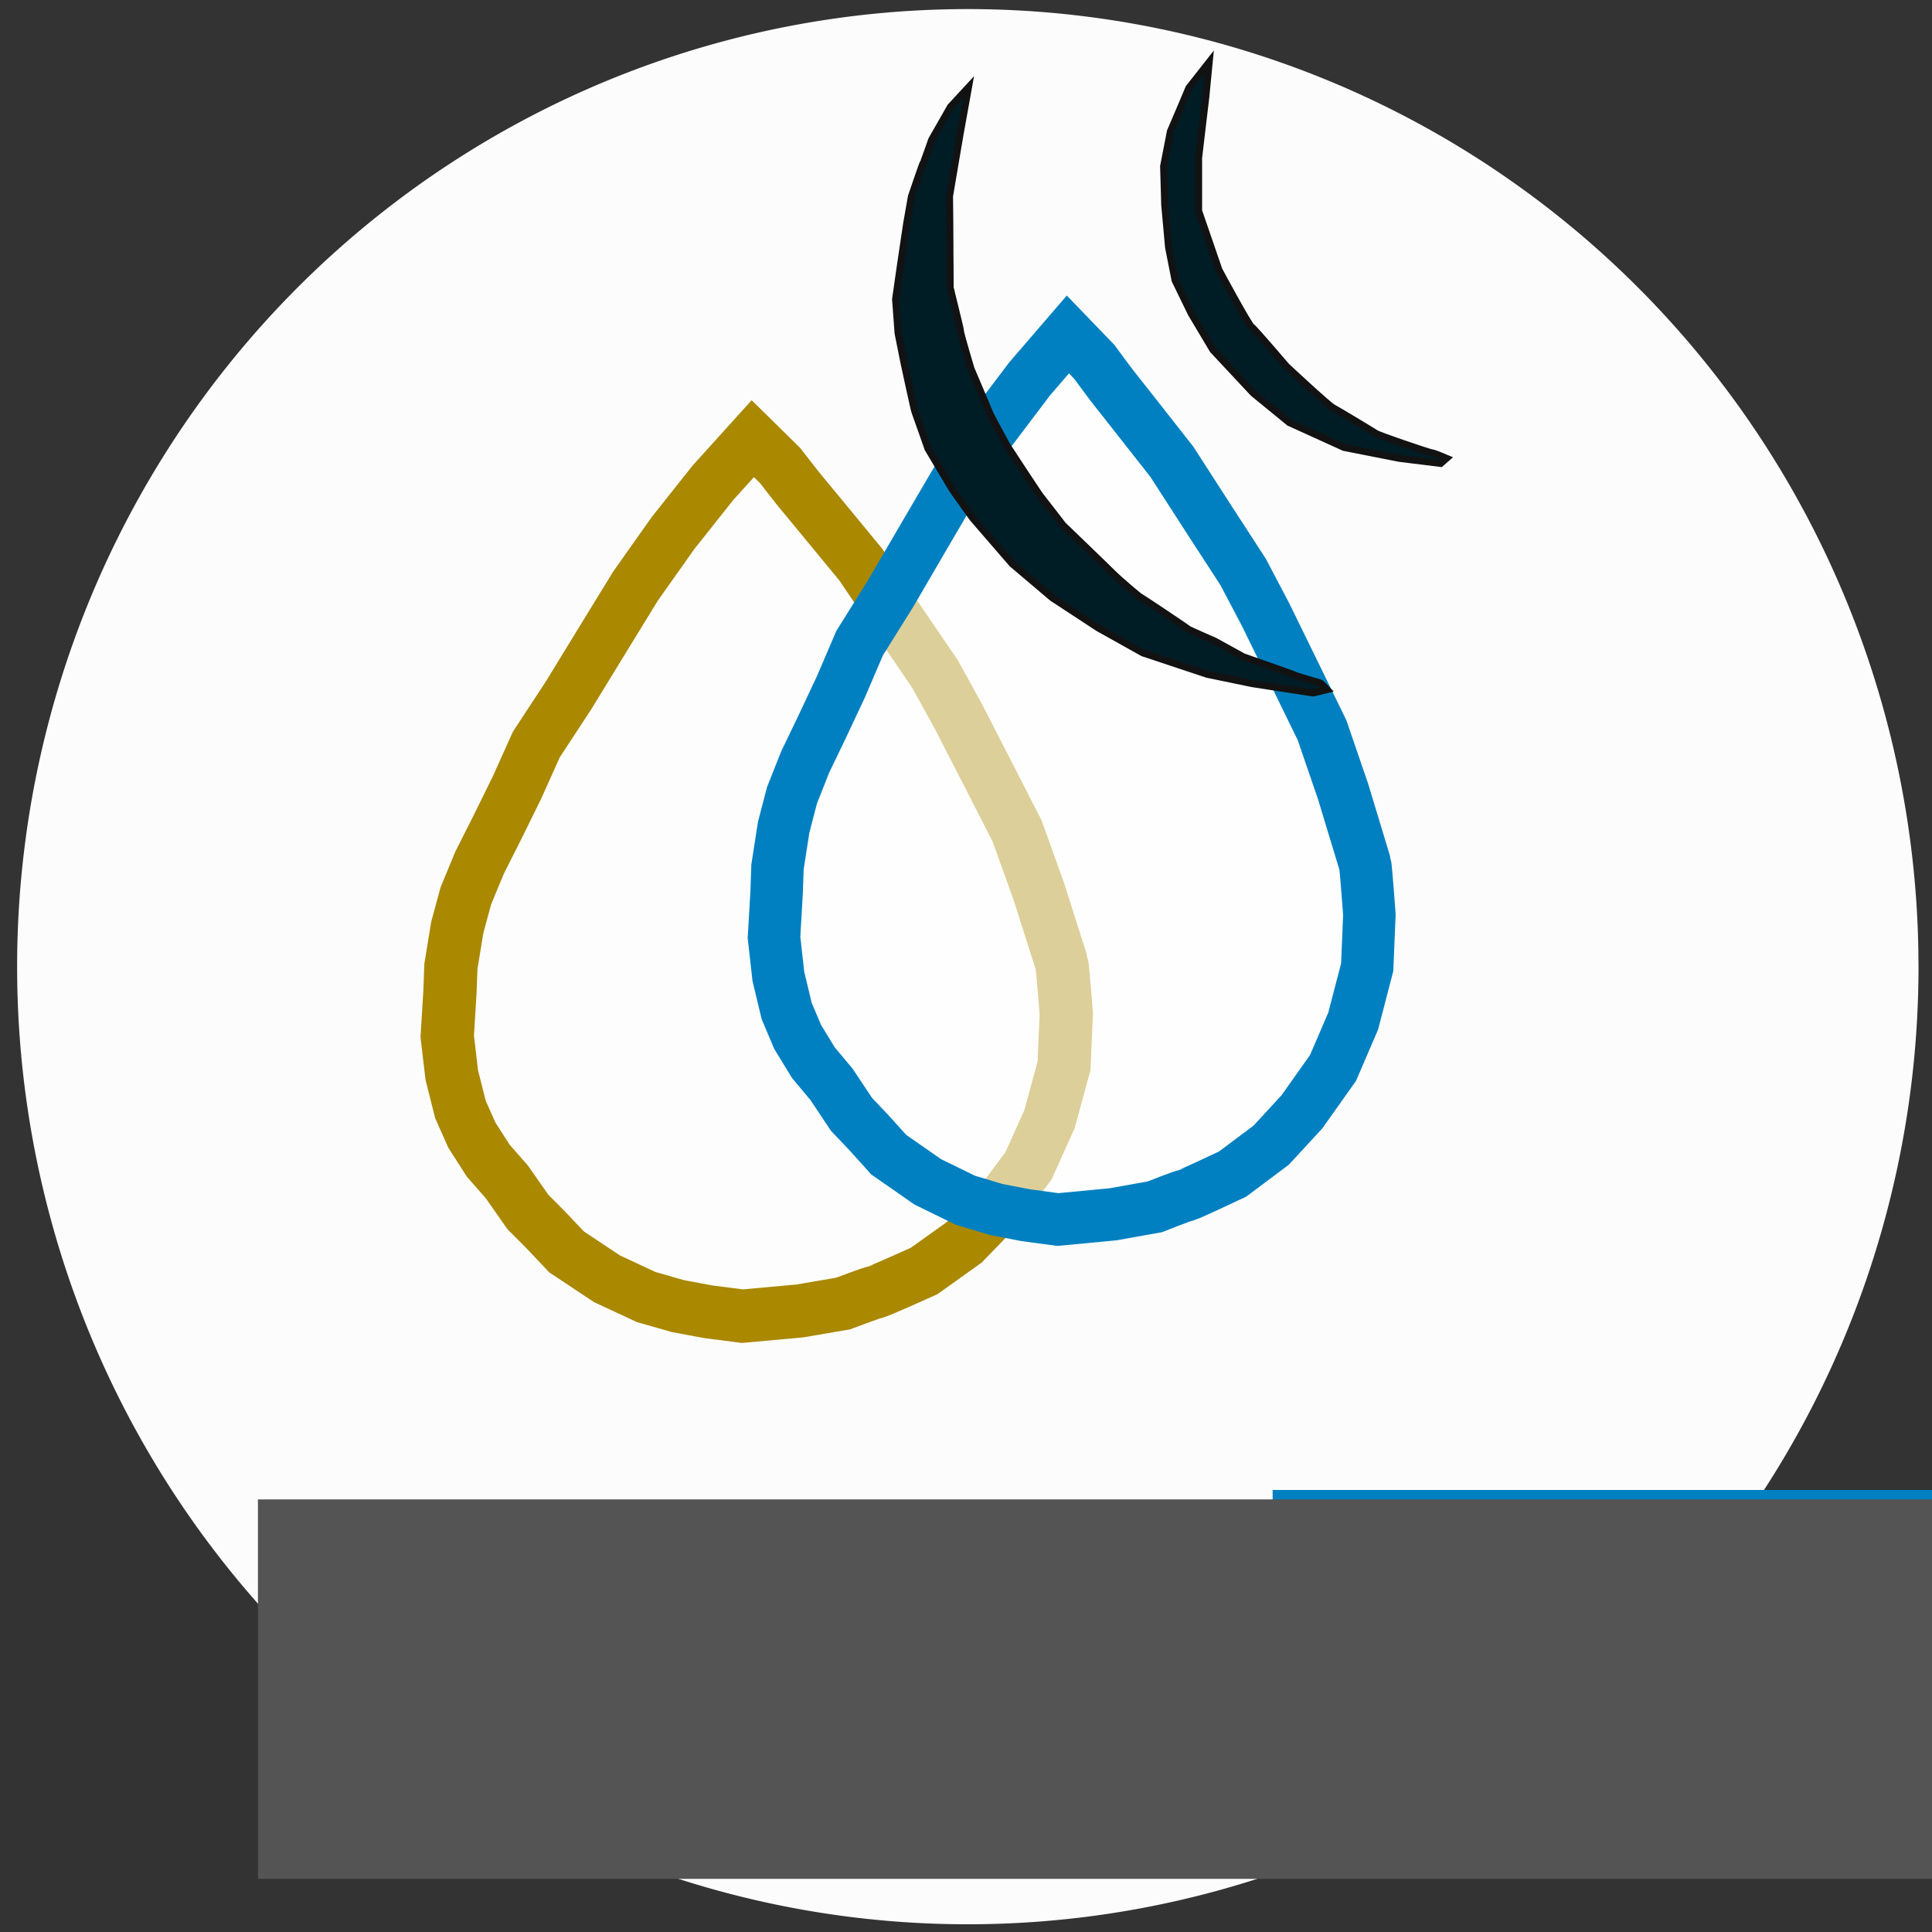 <?xml version="1.0" encoding="UTF-8" standalone="no"?>
<!-- Created with Inkscape (http://www.inkscape.org/) -->

<svg
   xmlns:dc="http://purl.org/dc/elements/1.1/"
   xmlns:cc="http://creativecommons.org/ns#"
   xmlns:rdf="http://www.w3.org/1999/02/22-rdf-syntax-ns#"
   xmlns:svg="http://www.w3.org/2000/svg"
   xmlns="http://www.w3.org/2000/svg"
   xmlns:sodipodi="http://sodipodi.sourceforge.net/DTD/sodipodi-0.dtd"
   xmlns:inkscape="http://www.inkscape.org/namespaces/inkscape"
   width="53mm"
   height="53mm"
   viewBox="0 0 53 53"
   version="1.1"
   id="svg8"
   inkscape:version="0.92.3 (2405546, 2018-03-11)"
   sodipodi:docname="insar4sm_logo.svg"
   inkscape:export-filename="/RSL02/upload_github/InSAR4SM/figures/insar4sm_logo.png"
   inkscape:export-xdpi="400"
   inkscape:export-ydpi="400">
  <rect x="0" y="0" width="53" height="53" fill="#333333" stroke="none"/>
  <defs
     id="defs2" />
  <sodipodi:namedview
     id="base"
     pagecolor="#ffffff"
     bordercolor="#666666"
     borderopacity="1.0"
     inkscape:pageopacity="0"
     inkscape:pageshadow="2"
     inkscape:zoom="1.979899"
     inkscape:cx="134.19305"
     inkscape:cy="124.58529"
     inkscape:document-units="mm"
     inkscape:current-layer="layer1"
     showgrid="false"
     inkscape:window-width="1857"
     inkscape:window-height="1025"
     inkscape:window-x="63"
     inkscape:window-y="27"
     inkscape:window-maximized="1" />
  <g
     inkscape:label="Layer 1"
     inkscape:groupmode="layer"
     id="layer1"
     transform="translate(0,-244)">
    <path
       style="opacity:1;vector-effect:none;fill:#ffffff;fill-opacity:0.981;fill-rule:nonzero;stroke:none;stroke-width:0.071;stroke-linecap:butt;stroke-linejoin:miter;stroke-miterlimit:4;stroke-dasharray:none;stroke-dashoffset:0;stroke-opacity:1;paint-order:stroke fill markers"
       id="path878"
       sodipodi:type="arc"
       sodipodi:cx="26.549603"
       sodipodi:cy="270.51886"
       sodipodi:rx="26.080246"
       sodipodi:ry="26.269234"
       sodipodi:start="0"
       sodipodi:end="6.2639692"
       sodipodi:open="true"
       d="M 52.63,270.519 A 26.08,26.269 0 0 1 26.675,296.788 26.08,26.269 0 0 1 0.471,270.771 26.08,26.269 0 0 1 26.174,244.252 26.08,26.269 0 0 1 52.625,270.014" />
    <path
       style="opacity:1;fill:#fefefe;fill-opacity:0.6;stroke:#aa8800;stroke-width:1.461;stroke-linecap:butt;stroke-linejoin:miter;stroke-miterlimit:4;stroke-dasharray:none;stroke-opacity:1"
       d="m 20.651,256.034 -1.096,1.213 -1.096,1.382 -1.025,1.449 -0.848,1.382 -0.99,1.618 -0.884,1.348 -0.53,1.18 -0.551,1.119 -0.475,0.941 -0.375,0.906 -0.237,0.87 -0.175,1.072 -0.025,0.691 -0.075,1.227 0.125,1.061 0.237,0.941 0.312,0.703 0.45,0.703 0.512,0.584 0.575,0.822 0.487,0.489 0.575,0.608 1.112,0.739 1.075,0.5 0.875,0.25 0.837,0.155 0.925,0.119 1.574,-0.143 1.187,-0.203 c 0,0 0.787,-0.298 0.875,-0.31 0.087,-0.013 1.35,-0.584 1.35,-0.584 l 1.1,-0.786 0.875,-0.906 0.887,-1.192 0.575,-1.275 0.4,-1.466 0.062,-1.43 c 0,0 -0.1,-1.311 -0.125,-1.382 -0.025,-0.071 -0.625,-1.966 -0.625,-1.966 l -0.6,-1.668 -0.725,-1.418 -0.887,-1.728 -0.637,-1.156 -0.95,-1.394 -1.087,-1.609 -0.687,-0.834 c 0,0 -0.912,-1.108 -0.975,-1.18 -0.062,-0.071 -0.55,-0.703 -0.55,-0.703 z"
       id="path2351-6-9"
       inkscape:connector-curvature="0"
       inkscape:export-xdpi="500.01999"
       inkscape:export-ydpi="500.01999" />
    <path
       style="fill:#ffffff;fill-opacity:0.6;stroke:#0080c1;stroke-width:1.439;stroke-linecap:butt;stroke-linejoin:miter;stroke-miterlimit:4;stroke-dasharray:none;stroke-opacity:1"
       d="m 29.295,253.175 -1.054,1.224 -1.054,1.394 -0.986,1.462 -0.816,1.394 -0.952,1.632 -0.85,1.36 -0.51,1.19 -0.53,1.129 -0.457,0.949 -0.361,0.913 -0.228,0.877 -0.168,1.082 -0.024,0.697 -0.072,1.238 0.12,1.07 0.228,0.949 0.3,0.709 0.433,0.709 0.493,0.589 0.553,0.829 0.469,0.493 0.553,0.613 1.07,0.745 1.034,0.505 0.841,0.252 0.805,0.156 0.889,0.12 1.514,-0.144 1.142,-0.204 c 0,0 0.757,-0.3 0.841,-0.312 0.084,-0.012 1.298,-0.589 1.298,-0.589 l 1.058,-0.793 0.841,-0.913 0.853,-1.202 0.553,-1.286 0.385,-1.478 0.06,-1.442 c 0,0 -0.096,-1.322 -0.12,-1.394 -0.024,-0.072 -0.601,-1.983 -0.601,-1.983 l -0.577,-1.682 -0.697,-1.43 -0.853,-1.743 -0.613,-1.166 -0.913,-1.406 -1.046,-1.622 -0.661,-0.841 c 0,0 -0.877,-1.118 -0.937,-1.19 -0.06,-0.072 -0.529,-0.709 -0.529,-0.709 z"
       id="path2351-1-5"
       inkscape:connector-curvature="0"
       inkscape:export-xdpi="500.01999"
       inkscape:export-ydpi="500.01999" />
    <path
       style="fill:#001c25;fill-opacity:1;stroke:#121212;stroke-width:0.19px;stroke-linecap:butt;stroke-linejoin:miter;stroke-opacity:1"
       d="m 33.173,245.699 -0.559,0.71 -0.182,0.432 -0.326,0.765 -0.186,0.954 0.031,1.066 0.105,1.161 0.179,0.905 0.444,0.912 0.596,0.999 1.105,1.182 0.988,0.808 1.501,0.682 1.522,0.3 1.131,0.14 0.163,-0.143 c 0,0 -0.333,-0.144 -0.418,-0.154 -0.084,-0.01 -1.433,-0.468 -1.528,-0.532 -0.095,-0.063 -1.044,-0.635 -1.173,-0.702 -0.129,-0.067 -1.273,-1.134 -1.273,-1.134 0,0 -0.89,-1.044 -0.962,-1.087 -0.072,-0.043 -0.882,-1.531 -0.894,-1.567 -0.013,-0.036 -0.555,-1.611 -0.555,-1.611 l 1.9e-4,-1.456 0.2,-1.689 z"
       id="path849-3-4"
       inkscape:connector-curvature="0"
       inkscape:export-xdpi="500.01999"
       inkscape:export-ydpi="500.01999" />
    <path
       style="fill:#001c25;fill-opacity:1;stroke:#121212;stroke-width:0.19px;stroke-linecap:butt;stroke-linejoin:miter;stroke-opacity:1"
       d="m 26.57,246.392 -0.494,0.534 -0.519,0.908 c 0,0 -0.207,0.6 -0.226,0.619 -0.019,0.019 -0.33,0.94 -0.33,0.94 l -0.131,0.746 -0.177,1.19 -0.126,0.88 0.069,0.934 0.159,0.795 c 0,0 0.291,1.351 0.306,1.374 0.014,0.023 0.356,0.999 0.356,0.999 0,0 0.635,1.064 0.642,1.082 0.006,0.018 0.584,0.822 0.584,0.822 l 1.083,1.252 1.101,0.933 1.256,0.824 1.23,0.688 1.765,0.587 1.236,0.256 1.665,0.257 0.389,-0.093 c 0,0 -0.174,-0.184 -0.195,-0.187 -0.021,-0.003 -0.649,-0.187 -0.681,-0.208 -0.032,-0.021 -1.424,-0.506 -1.424,-0.506 l -0.782,-0.431 c 0,0 -0.699,-0.305 -0.718,-0.324 -0.019,-0.019 -1.305,-0.881 -1.345,-0.899 -0.041,-0.018 -0.625,-0.523 -0.708,-0.61 -0.083,-0.087 -1.396,-1.351 -1.396,-1.351 0,0 -0.535,-0.696 -0.606,-0.782 -0.071,-0.086 -0.928,-1.4 -0.928,-1.4 0,0 -0.447,-0.822 -0.463,-0.867 -0.016,-0.045 -0.524,-1.238 -0.524,-1.238 0,0 -0.288,-0.961 -0.285,-1.02 0.003,-0.06 -0.29,-1.188 -0.286,-1.222 0.004,-0.034 -0.01,-1.098 -0.006,-1.132 0.004,-0.034 -0.012,-1.359 -0.012,-1.359 l 0.283,-1.666 z"
       id="path851-6-3"
       inkscape:connector-curvature="0"
       inkscape:export-xdpi="500.01999"
       inkscape:export-ydpi="500.01999" />
    <flowRoot
       xml:space="preserve"
       id="flowRoot826-7-1"
       style="font-style:normal;font-weight:normal;font-size:32px;line-height:0.25;font-family:sans-serif;letter-spacing:0px;word-spacing:0px;fill:#0080c1;fill-opacity:1;stroke:none"
       transform="matrix(0.265,0,0,0.265,-68.149,248.672)"
       inkscape:export-xdpi="500.01999"
       inkscape:export-ydpi="500.01999"><flowRegion
         id="flowRegion828-8-1"
         style="fill:#0080c1;fill-opacity:1"><rect
           id="rect830-2-1"
           width="211.147"
           height="39.279"
           x="388.909"
           y="136.611"
           style="fill:#0080c1;fill-opacity:1" /></flowRegion><flowPara
         id="flowPara832-9-7"
         style="font-style:normal;font-variant:normal;font-weight:normal;font-stretch:normal;font-size:29.333px;font-family:Vemana2000;-inkscape-font-specification:Vemana2000;fill:#0080c1;fill-opacity:1">SM</flowPara></flowRoot>    <flowRoot
       xml:space="preserve"
       id="flowRoot826-7"
       style="font-style:normal;font-weight:normal;font-size:12px;line-height:0.25;font-family:sans-serif;letter-spacing:0px;word-spacing:0px;fill:#545454;fill-opacity:1;stroke:none"
       transform="matrix(0.265,0,0,0.265,-95.985,248.931)"
       inkscape:export-xdpi="500.01999"
       inkscape:export-ydpi="500.01999"><flowRegion
         id="flowRegion828-8"
         style="fill:#545454;fill-opacity:1"><rect
           id="rect830-2"
           width="211.147"
           height="39.279"
           x="388.909"
           y="136.611"
           style="fill:#545454;fill-opacity:1" /></flowRegion><flowPara
         id="flowPara832-9"
         style="font-style:normal;font-variant:normal;font-weight:normal;font-stretch:normal;font-size:29.333px;font-family:Vemana2000;-inkscape-font-specification:Vemana2000;fill:#545454;fill-opacity:1"><flowSpan
           style="font-size:29.333px;fill:#000000"
           id="flowSpan837">InSAR</flowSpan><flowSpan
           style="font-style:normal;font-variant:normal;font-weight:normal;font-stretch:normal;font-size:29.333px;font-family:sans-serif;-inkscape-font-specification:sans-serif;fill:#aa8800"
           id="flowSpan831">4</flowSpan></flowPara></flowRoot>  </g>
</svg>
